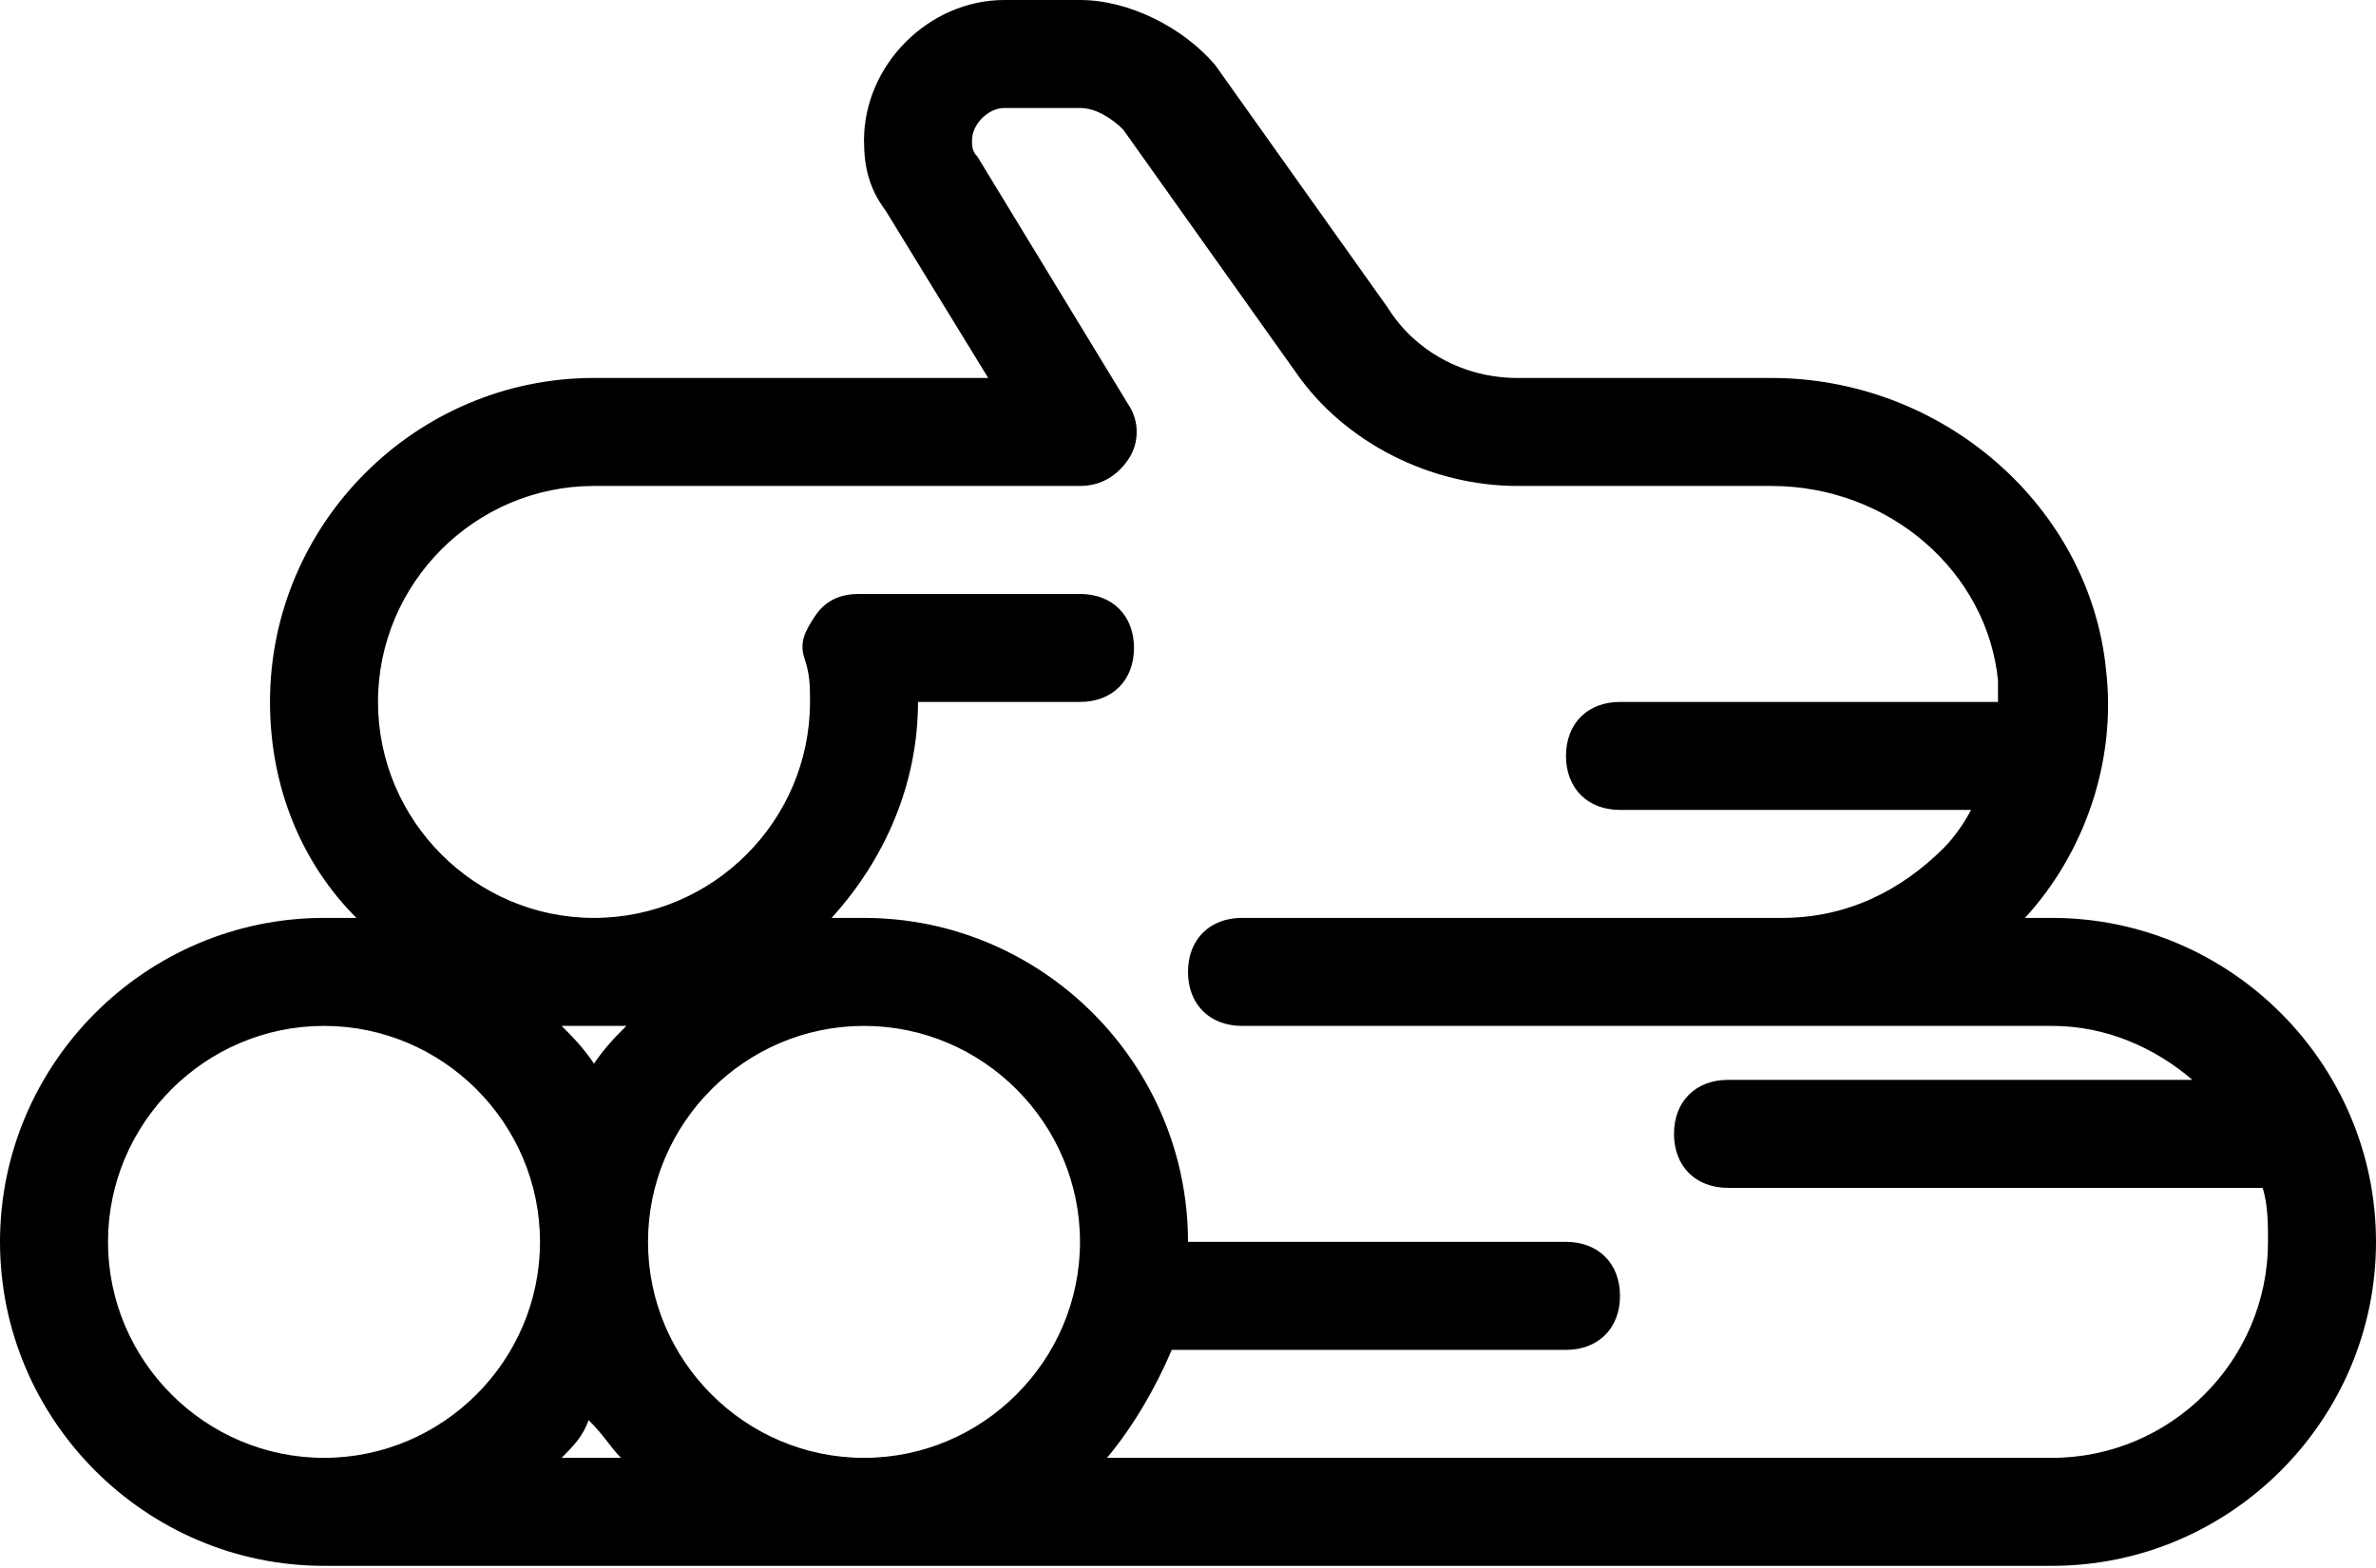 <svg width="800" height="528" viewBox="0 0 800 528" fill="none" xmlns="http://www.w3.org/2000/svg">
<path d="M690.909 309.091H681.819C701.819 287.272 712.728 256.364 709.092 225.455C703.637 170.909 654.547 127.273 596.366 127.273H510.911C492.73 127.273 476.366 118.183 467.275 103.637L409.094 21.819C398.184 9.091 380.003 0 363.639 0H338.184C312.73 0 290.911 21.819 290.911 47.273C290.911 56.364 292.73 63.638 298.184 70.909L332.73 127.273H200C140 127.273 90.909 176.364 90.909 236.364C90.909 265.455 101.819 290.909 120 309.091C116.364 309.091 112.727 309.091 109.091 309.091C49.091 309.091 0 358.181 0 418.181C0 478.181 49.091 527.272 109.091 527.272H690.909C750.909 527.272 800 478.181 800 418.181C800 358.181 750.909 309.091 690.909 309.091ZM109.091 490.908C69.091 490.908 36.364 458.181 36.364 418.181C36.364 378.181 69.091 345.455 109.091 345.455C149.091 345.455 181.817 378.181 181.817 418.181C181.819 458.181 149.091 490.908 109.091 490.908ZM189.091 490.908C192.727 487.272 196.364 483.634 198.181 478.181C203.636 483.636 205.455 487.272 209.091 490.908H189.091ZM200 358.181C196.364 352.727 192.727 349.091 189.091 345.455C192.727 345.455 196.364 345.455 200 345.455C203.636 345.455 207.273 345.455 210.909 345.455C207.273 349.091 203.636 352.727 200 358.181ZM290.909 490.908C250.909 490.908 218.183 458.181 218.183 418.181C218.183 378.181 250.909 345.455 290.909 345.455C330.909 345.455 363.636 378.181 363.636 418.181C363.636 458.181 330.909 490.908 290.909 490.908ZM690.909 490.908H372.727C381.817 479.998 389.091 467.272 394.545 454.544H527.272C538.181 454.544 545.453 447.27 545.453 436.363C545.453 425.455 538.18 418.181 527.272 418.181H400C400 358.181 350.909 309.091 290.909 309.091C287.273 309.091 283.636 309.091 280 309.091C298.181 289.091 309.091 263.636 309.091 236.364H363.636C374.545 236.364 381.817 229.091 381.817 218.183C381.817 207.273 374.544 200.002 363.636 200.002H289.091C283.636 200.002 278.181 201.82 274.545 207.275C270.909 212.73 269.091 216.366 270.909 221.82C272.728 227.275 272.728 230.911 272.728 236.366C272.728 276.366 240.002 309.092 200.002 309.092C160.002 309.092 127.275 276.366 127.275 236.366C127.273 196.362 160 163.636 200 163.636H363.636C370.909 163.636 376.362 160 380 154.545C383.638 149.091 383.636 141.819 380 136.364L329.091 52.728C327.272 50.909 327.272 49.092 327.272 47.273C327.272 41.819 332.727 36.364 338.181 36.364H363.636C369.091 36.364 374.545 40 378.181 43.638L436.363 125.456C452.727 149.091 481.819 163.636 510.909 163.636H596.364C636.364 163.636 669.091 192.727 672.728 229.091C672.728 230.909 672.728 234.545 672.728 236.364H545.455C534.545 236.364 527.273 243.637 527.273 254.545C527.273 265.455 534.547 272.727 545.455 272.727H663.636C661.817 276.362 658.181 281.817 654.545 285.453C640 299.998 621.819 309.089 600 309.089H418.181C407.272 309.089 400 316.363 400 327.27C400 338.178 407.273 345.452 418.181 345.452H690.908C709.089 345.452 725.453 352.725 738.181 363.633H581.819C570.909 363.633 563.638 370.906 563.638 381.814C563.638 392.722 570.911 399.995 581.819 399.995H761.819C763.637 405.45 763.638 412.723 763.638 418.177C763.636 458.181 730.909 490.908 690.909 490.908Z" fill="black"/>
</svg>
